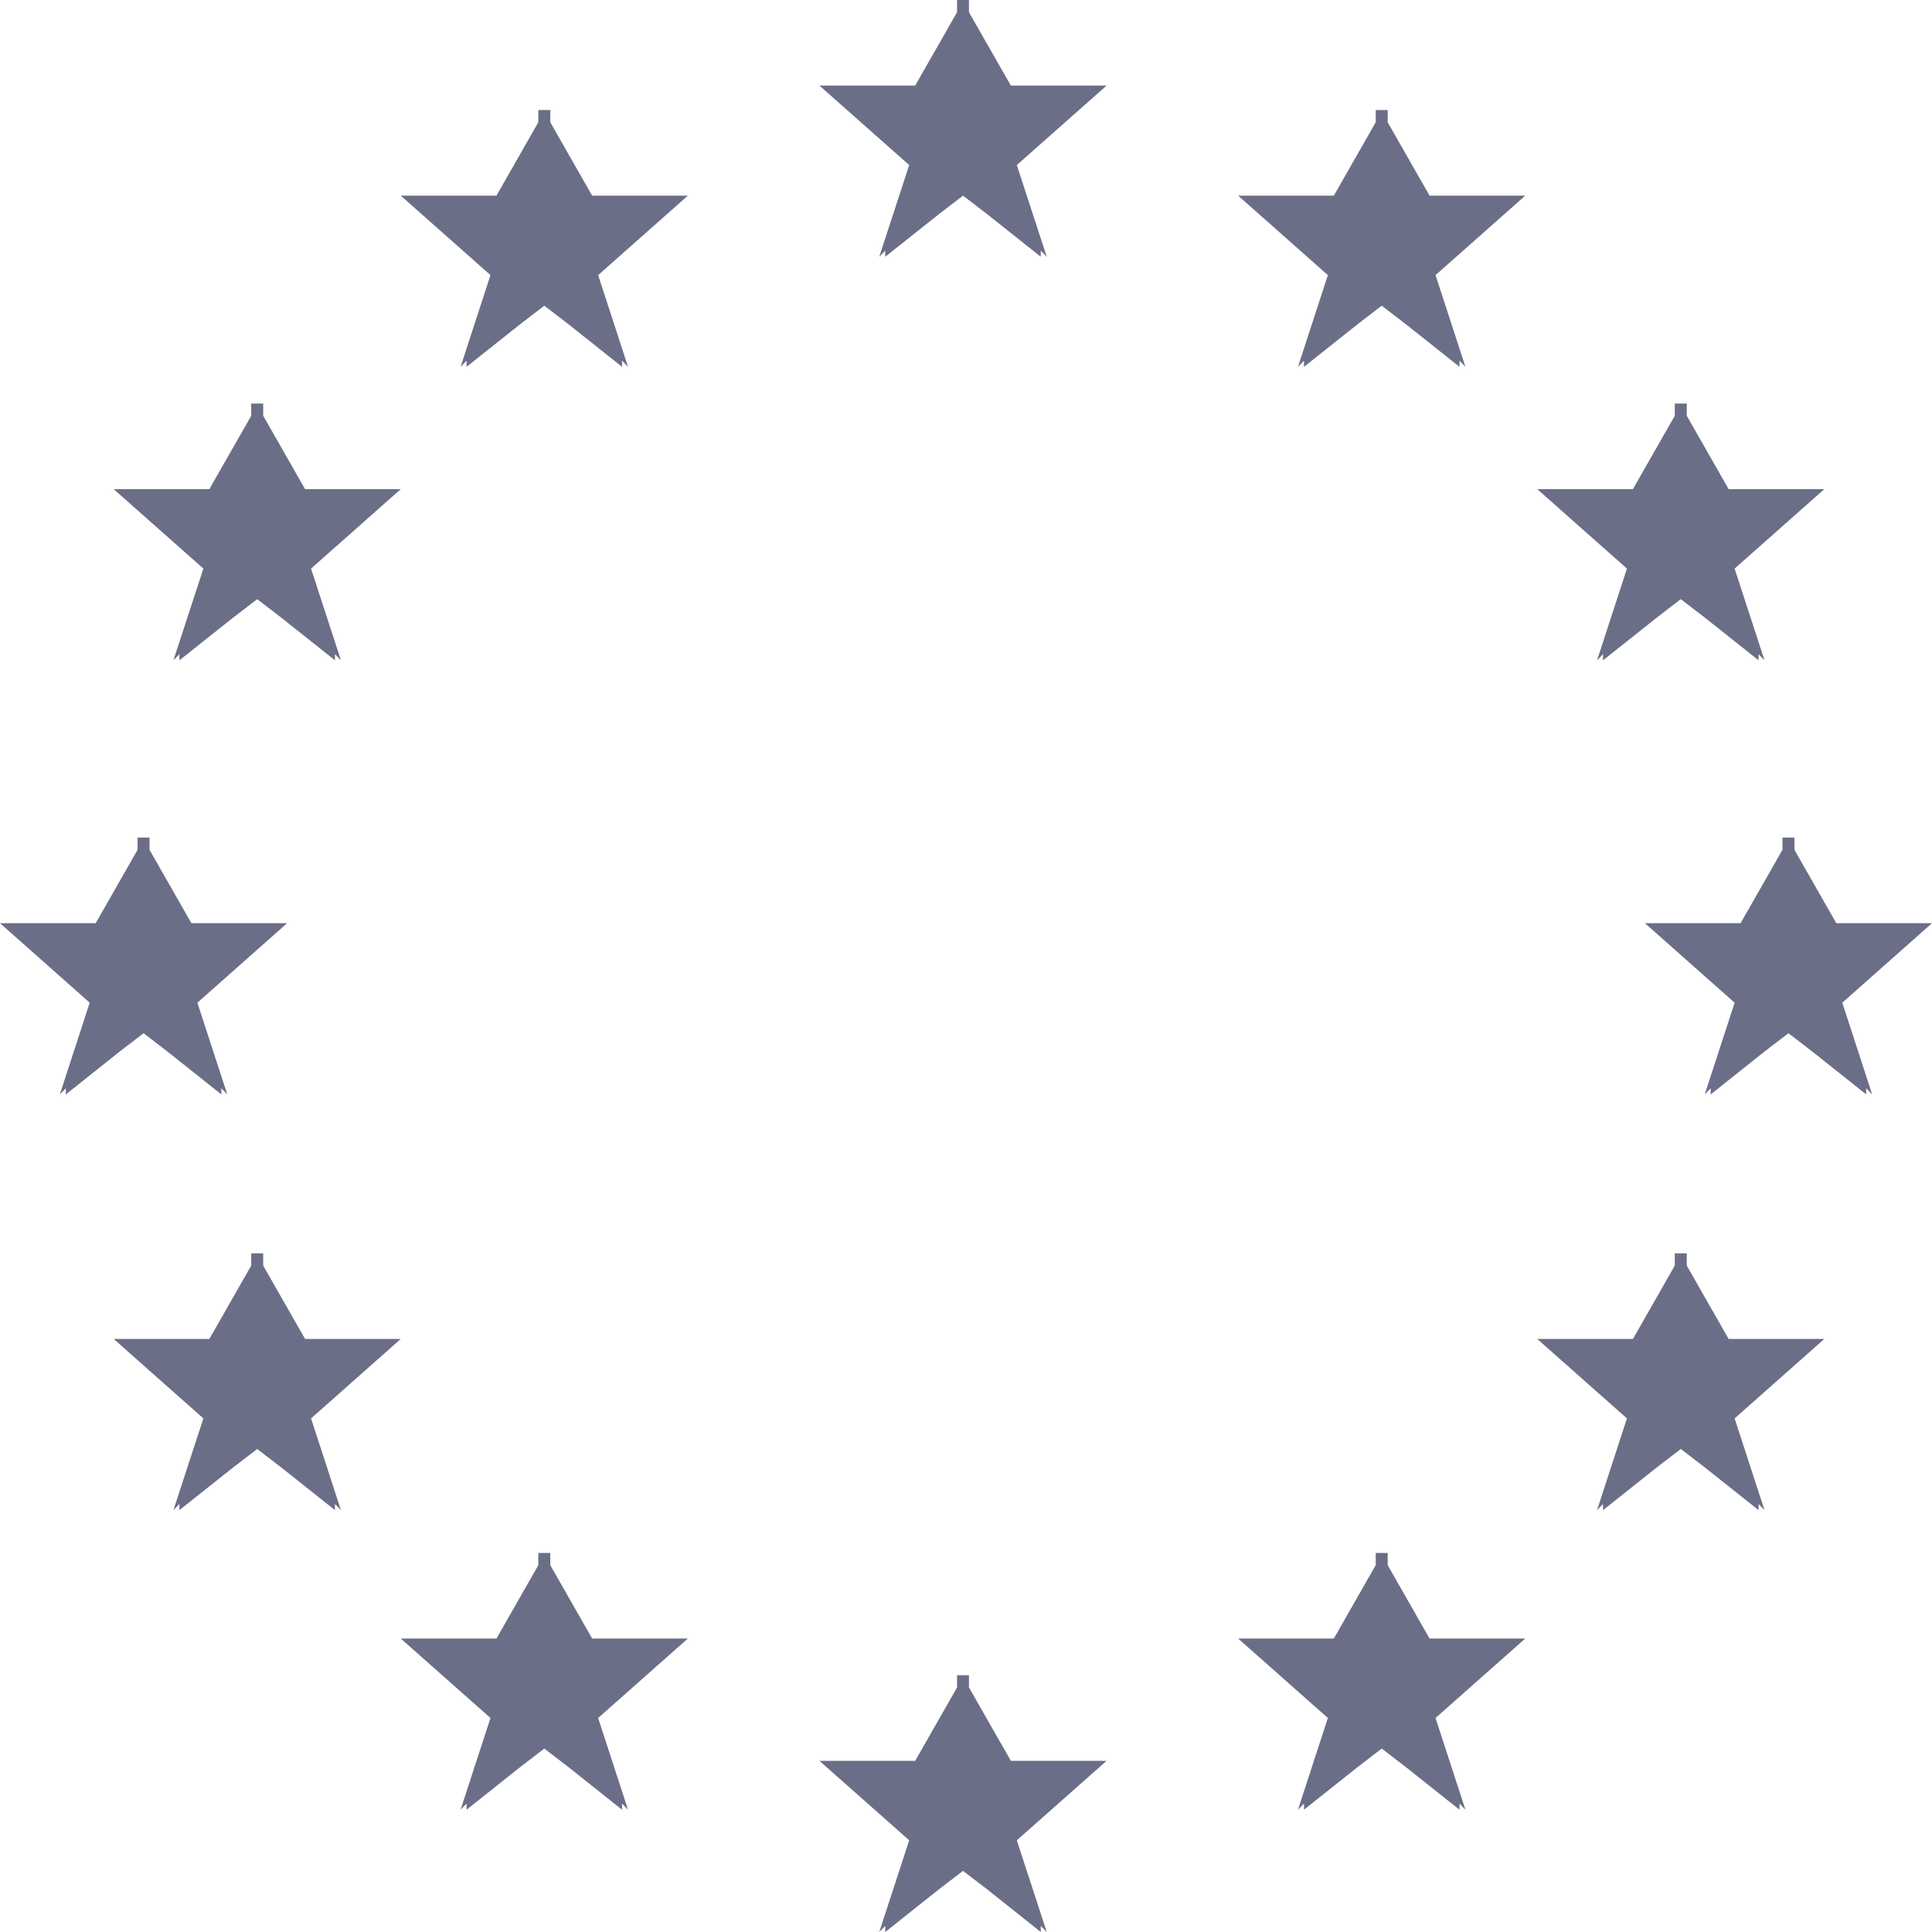 <?xml version="1.0" encoding="UTF-8"?>
<svg width="30px" height="30px" viewBox="0 0 30 30" version="1.1" xmlns="http://www.w3.org/2000/svg" xmlns:xlink="http://www.w3.org/1999/xlink">
    <!-- Generator: Sketch 47.1 (45422) - http://www.bohemiancoding.com/sketch -->
    <title>eu</title>
    <desc>Created with Sketch.</desc>
    <defs></defs>
    <g id="Page-1" stroke="none" stroke-width="1" fill="none" fill-rule="evenodd">
        <g id="Desktop" transform="translate(-469, -860)" fill="#6B6E87">
            <g id="Footer" transform="translate(178, 854)">
                <g id="Group-3" transform="translate(56, 0)">
                    <g id="Group-14" transform="translate(20, 6)">
                        <g id="2" transform="translate(215, 0)">
                            <path d="M15.046,26.013 L15.046,26.013 L15.046,26.203 L15.697,27.342 L17.183,27.342 L15.789,28.576 L16.254,30 L16.161,29.905 L16.161,30 L15.325,29.335 L14.954,29.051 L14.582,29.335 L13.746,30 L13.746,29.905 L13.653,30 L14.118,28.576 L12.724,27.342 L14.211,27.342 L14.861,26.203 L14.861,26.013 L15.046,26.013 Z M15.046,-5.32907052e-15 L15.046,-5.32907052e-15 L15.046,0.19 L15.697,1.329 L17.183,1.329 L15.789,2.563 L16.254,3.987 L16.161,3.892 L16.161,3.987 L15.325,3.323 L14.954,3.038 L14.582,3.323 L13.746,3.987 L13.746,3.892 L13.653,3.987 L14.118,2.563 L12.724,1.329 L14.211,1.329 L14.861,0.19 L14.861,-5.32907052e-15 L15.046,-5.32907052e-15 Z M8.545,1.709 L8.545,1.709 L8.545,1.899 L9.195,3.038 L10.681,3.038 L9.288,4.272 L9.752,5.696 L9.659,5.601 L9.659,5.696 L8.824,5.032 L8.452,4.747 L8.08,5.032 L7.245,5.696 L7.245,5.601 L7.152,5.696 L7.616,4.272 L6.223,3.038 L7.709,3.038 L8.359,1.899 L8.359,1.709 L8.545,1.709 Z M21.548,1.709 L21.548,1.709 L21.548,1.899 L22.198,3.038 L23.684,3.038 L22.291,4.272 L22.755,5.696 L22.663,5.601 L22.663,5.696 L21.827,5.032 L21.455,4.747 L21.084,5.032 L20.248,5.696 L20.248,5.601 L20.155,5.696 L20.619,4.272 L19.226,3.038 L20.712,3.038 L21.362,1.899 L21.362,1.709 L21.548,1.709 Z M26.192,6.266 L26.192,6.266 L26.192,6.456 L26.842,7.595 L28.328,7.595 L26.935,8.829 L27.399,10.253 L27.307,10.158 L27.307,10.253 L26.471,9.589 L26.099,9.304 L25.728,9.589 L24.892,10.253 L24.892,10.158 L24.799,10.253 L25.263,8.829 L23.87,7.595 L25.356,7.595 L26.006,6.456 L26.006,6.266 L26.192,6.266 Z M4.087,6.266 L4.087,6.266 L4.087,6.456 L4.737,7.595 L6.223,7.595 L4.83,8.829 L5.294,10.253 L5.201,10.158 L5.201,10.253 L4.365,9.589 L3.994,9.304 L3.622,9.589 L2.786,10.253 L2.786,10.158 L2.693,10.253 L3.158,8.829 L1.765,7.595 L3.251,7.595 L3.901,6.456 L3.901,6.266 L4.087,6.266 Z M27.864,13.006 L27.864,13.006 L27.864,13.196 L28.514,14.335 L30,14.335 L28.607,15.57 L29.071,16.994 L28.978,16.899 L28.978,16.994 L28.142,16.329 L27.771,16.044 L27.399,16.329 L26.563,16.994 L26.563,16.899 L26.471,16.994 L26.935,15.57 L25.542,14.335 L27.028,14.335 L27.678,13.196 L27.678,13.006 L27.864,13.006 Z M2.322,13.006 L2.322,13.006 L2.322,13.196 L2.972,14.335 L4.458,14.335 L3.065,15.57 L3.529,16.994 L3.437,16.899 L3.437,16.994 L2.601,16.329 L2.229,16.044 L1.858,16.329 L1.022,16.994 L1.022,16.899 L0.929,16.994 L1.393,15.57 L0,14.335 L1.486,14.335 L2.136,13.196 L2.136,13.006 L2.322,13.006 Z M26.192,19.462 L26.192,19.462 L26.192,19.652 L26.842,20.791 L28.328,20.791 L26.935,22.025 L27.399,23.449 L27.307,23.354 L27.307,23.449 L26.471,22.785 L26.099,22.5 L25.728,22.785 L24.892,23.449 L24.892,23.354 L24.799,23.449 L25.263,22.025 L23.87,20.791 L25.356,20.791 L26.006,19.652 L26.006,19.462 L26.192,19.462 Z M4.087,19.462 L4.087,19.462 L4.087,19.652 L4.737,20.791 L6.223,20.791 L4.83,22.025 L5.294,23.449 L5.201,23.354 L5.201,23.449 L4.365,22.785 L3.994,22.5 L3.622,22.785 L2.786,23.449 L2.786,23.354 L2.693,23.449 L3.158,22.025 L1.765,20.791 L3.251,20.791 L3.901,19.652 L3.901,19.462 L4.087,19.462 Z M8.545,24.114 L8.545,24.114 L8.545,24.304 L9.195,25.443 L10.681,25.443 L9.288,26.677 L9.752,28.101 L9.659,28.006 L9.659,28.101 L8.824,27.437 L8.452,27.152 L8.08,27.437 L7.245,28.101 L7.245,28.006 L7.152,28.101 L7.616,26.677 L6.223,25.443 L7.709,25.443 L8.359,24.304 L8.359,24.114 L8.545,24.114 Z M21.548,24.114 L21.548,24.114 L21.548,24.304 L22.198,25.443 L23.684,25.443 L22.291,26.677 L22.755,28.101 L22.663,28.006 L22.663,28.101 L21.827,27.437 L21.455,27.152 L21.084,27.437 L20.248,28.101 L20.248,28.006 L20.155,28.101 L20.619,26.677 L19.226,25.443 L20.712,25.443 L21.362,24.304 L21.362,24.114 L21.548,24.114 Z" id="eu"></path>
                        </g>
                    </g>
                </g>
            </g>
        </g>
    </g>
</svg>